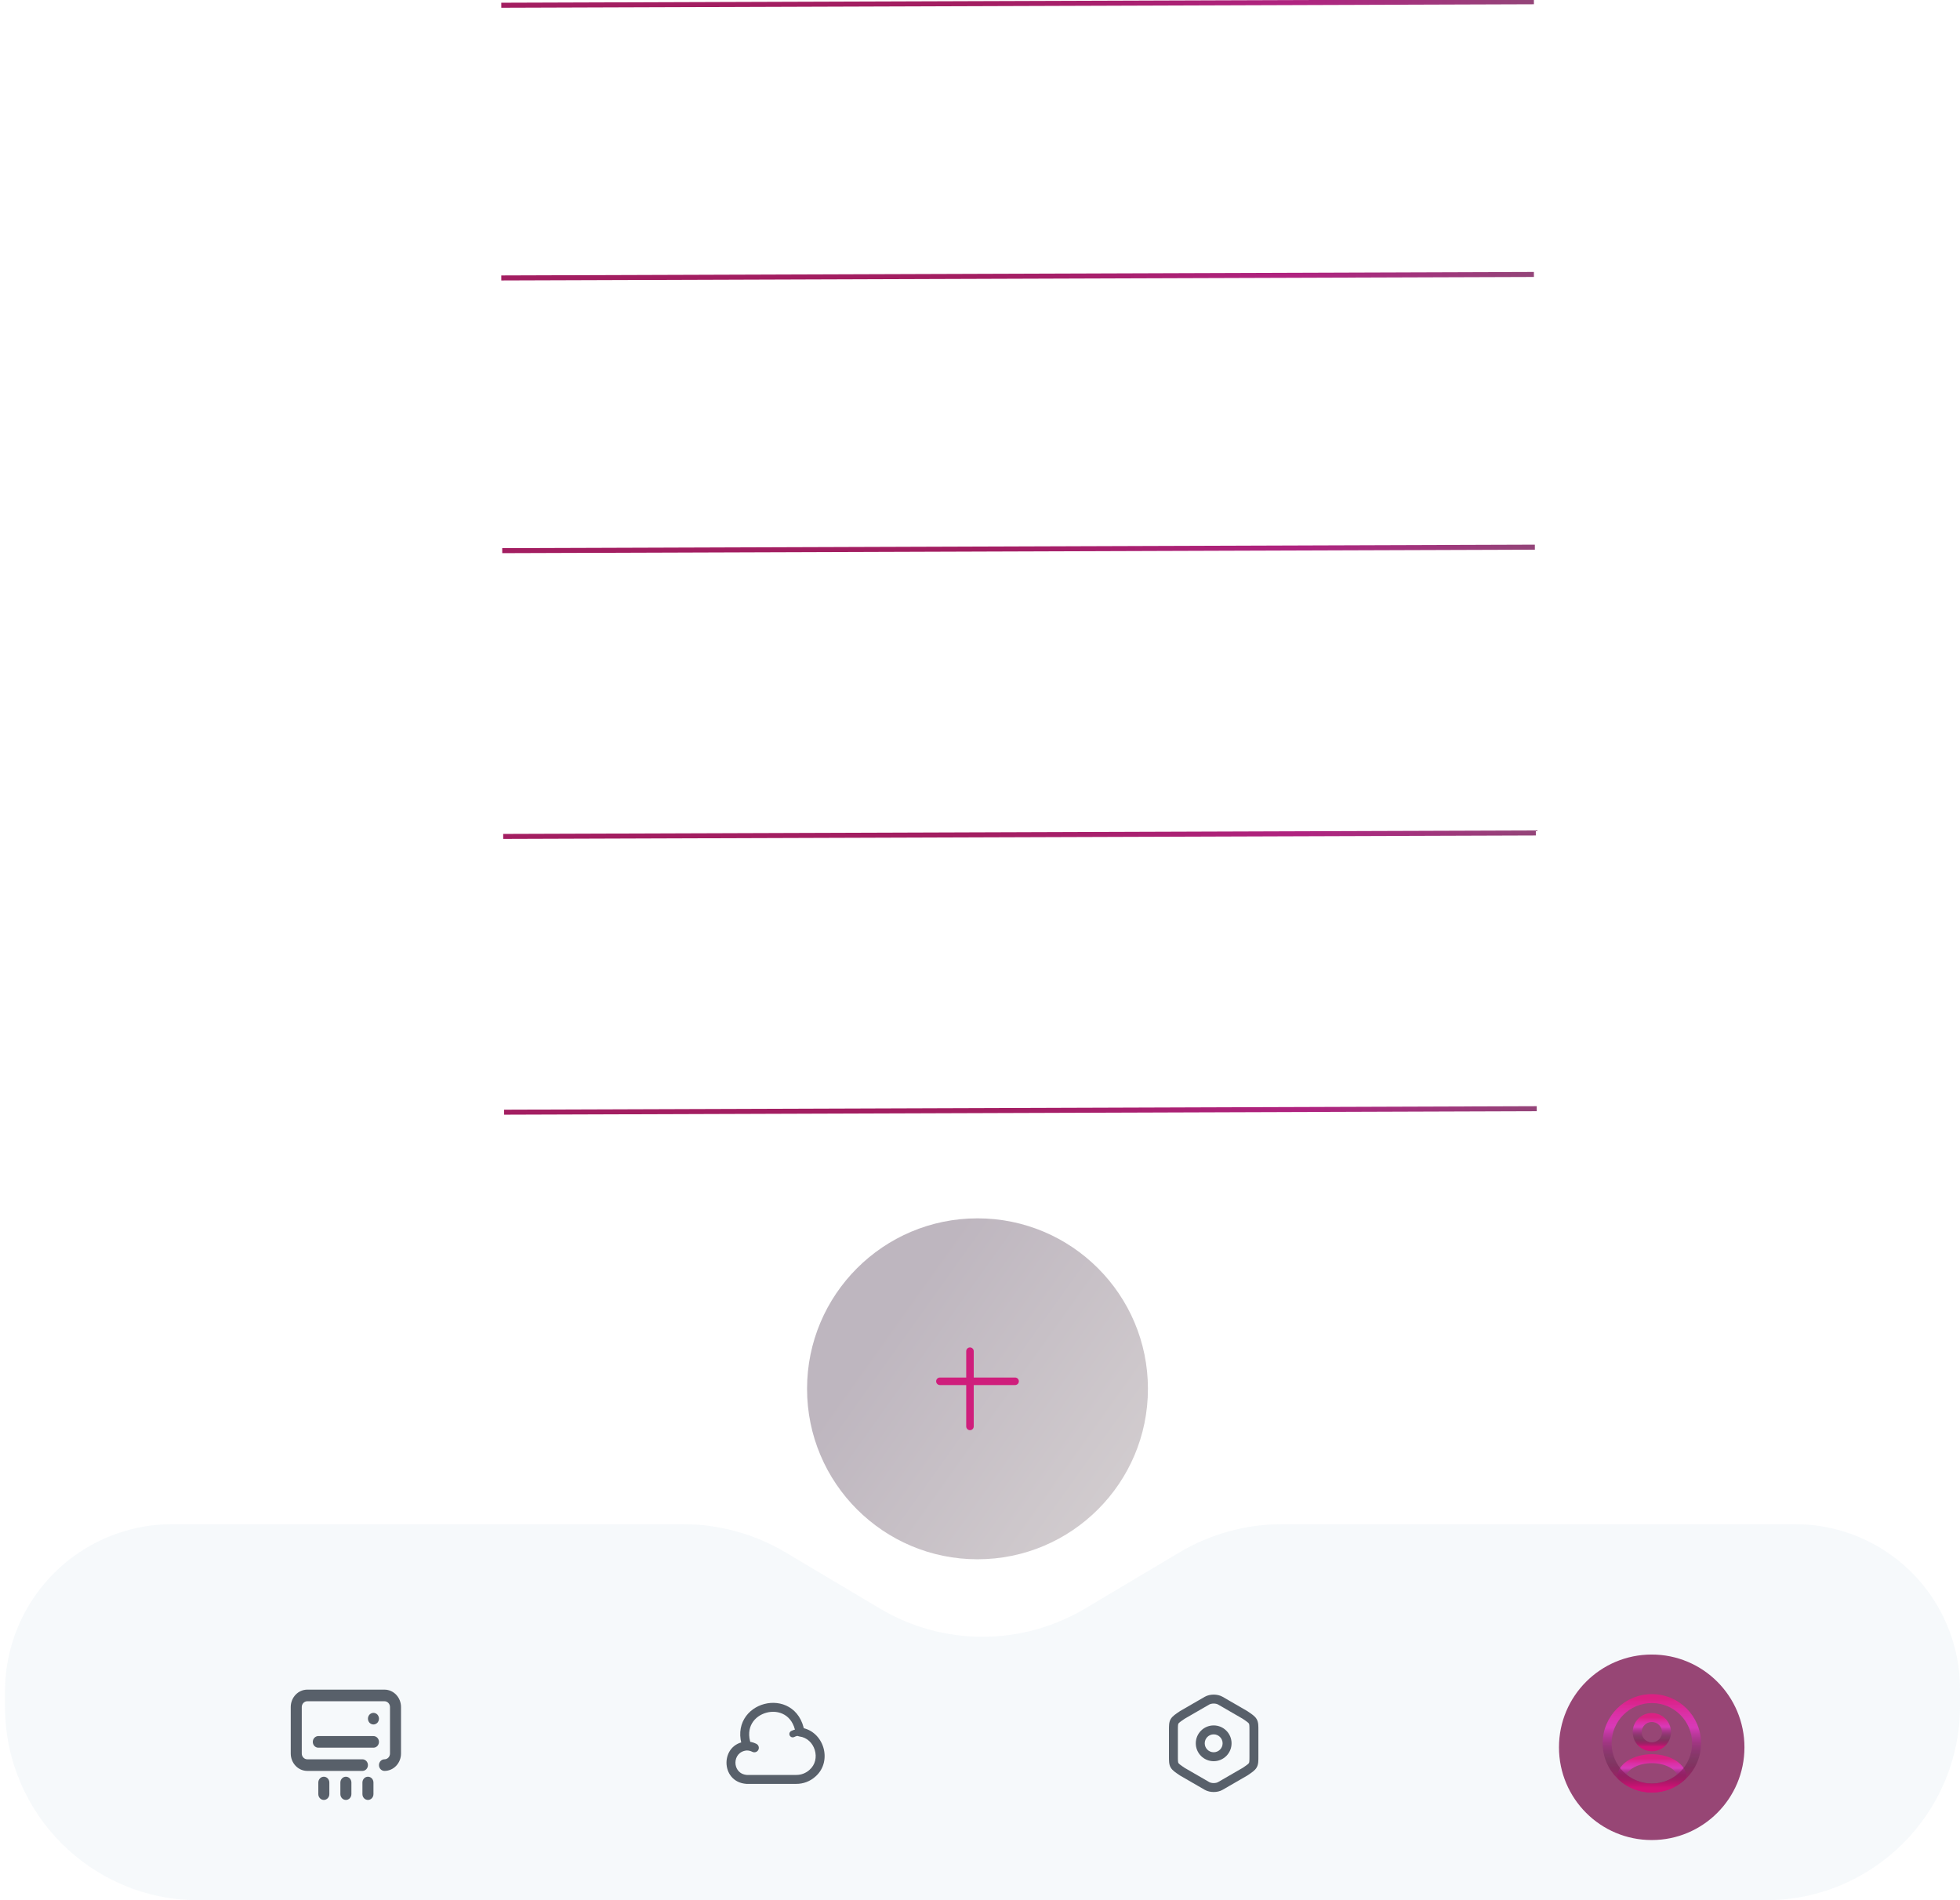 <svg width="782" height="758" viewBox="0 0 782 758" fill="none" xmlns="http://www.w3.org/2000/svg" xmlns:xlink="http://www.w3.org/1999/xlink">
<circle cx="659" cy="697" r="37" fill="#851A53"/>
<path d="M2,674.718C2,650.776 14.829,628.669 35.617,616.791L35.617,616.791C45.697,611.03 57.107,608 68.718,608L197,608L272.504,608C286.9,608 301.03,611.885 313.404,619.246L351.1,641.67C376.306,656.664 407.694,656.664 432.9,641.67L470.596,619.246C482.97,611.885 497.1,608 511.496,608L587,608L716.216,608C727.862,608 739.302,611.092 749.362,616.961L749.362,616.961C769.572,628.751 782,650.387 782,673.785L782,680.509C782,723.306 747.306,758 704.508,758L79.199,758C36.563,758 2,723.437 2,680.801L2,674.718Z" fill="#D8E3EE" fill-opacity="0.22" style="mix-blend-mode:overlay"/>
<path d="M2,674.718C2,650.776 14.829,628.669 35.617,616.791L35.617,616.791C45.697,611.03 57.107,608 68.718,608L197,608L272.504,608C286.9,608 301.03,611.885 313.404,619.246L351.1,641.67C376.306,656.664 407.694,656.664 432.9,641.67L470.596,619.246C482.97,611.885 497.1,608 511.496,608L587,608L716.216,608C727.862,608 739.302,611.092 749.362,616.961L749.362,616.961C769.572,628.751 782,650.387 782,673.785L782,680.509C782,723.306 747.306,758 704.508,758L79.199,758C36.563,758 2,723.437 2,680.801L2,674.718Z" stroke="url(#ps_0_13_724)" stroke-width="1" stroke-miterlimit="3.999" style="mix-blend-mode:overlay"/>
<circle cx="390" cy="554" r="68" fill="url(#pf_0_13_725)" stroke="url(#ps_0_13_725)" stroke-width="1" stroke-miterlimit="3.999"/>
<path d="M153.4,706.421C152.817,706.421 152.257,706.177 151.844,705.743C151.432,705.308 151.2,704.719 151.2,704.105C151.2,703.491 151.432,702.902 151.844,702.468C152.257,702.033 152.817,701.789 153.4,701.789C153.983,701.789 154.543,701.545 154.956,701.111C155.368,700.677 155.6,700.088 155.6,699.474L155.6,680.947C155.6,680.333 155.368,679.744 154.956,679.31C154.543,678.876 153.983,678.632 153.4,678.632L122.6,678.632C122.017,678.632 121.457,678.876 121.044,679.31C120.632,679.744 120.4,680.333 120.4,680.947L120.4,699.474C120.4,700.088 120.632,700.677 121.044,701.111C121.457,701.545 122.017,701.789 122.6,701.789L144.6,701.789C145.183,701.789 145.743,702.033 146.156,702.468C146.568,702.902 146.8,703.491 146.8,704.105C146.8,704.719 146.568,705.308 146.156,705.743C145.743,706.177 145.183,706.421 144.6,706.421L122.6,706.421C120.85,706.421 119.171,705.689 117.933,704.386C116.695,703.083 116,701.316 116,699.474L116,680.947C116,679.105 116.695,677.338 117.933,676.035C119.171,674.732 120.85,674 122.6,674L153.4,674C155.15,674 156.829,674.732 158.067,676.035C159.305,677.338 160,679.105 160,680.947L160,699.474C160,701.316 159.305,703.083 158.067,704.386C156.829,705.689 155.15,706.421 153.4,706.421Z" fill="#58606A"/>
<path d="M147.438,687.223C147.036,686.779 146.808,686.192 146.8,685.579C146.808,684.966 147.036,684.379 147.438,683.935C147.86,683.512 148.418,683.272 149,683.263C149.583,683.272 150.14,683.512 150.562,683.935C150.964,684.379 151.192,684.966 151.2,685.579C151.192,686.192 150.964,686.779 150.562,687.223C150.14,687.646 149.583,687.886 149,687.895C148.418,687.886 147.86,687.646 147.438,687.223Z" fill="#58606A"/>
<path d="M149,697.158L127,697.158C126.417,697.158 125.857,696.914 125.444,696.48C125.032,696.045 124.8,695.456 124.8,694.842C124.8,694.228 125.032,693.639 125.444,693.205C125.857,692.77 126.417,692.526 127,692.526L149,692.526C149.583,692.526 150.143,692.77 150.556,693.205C150.968,693.639 151.2,694.228 151.2,694.842C151.2,695.456 150.968,696.045 150.556,696.48C150.143,696.914 149.583,697.158 149,697.158Z" fill="#58606A"/>
<path d="M129.2,718C128.617,718 128.057,717.756 127.644,717.322C127.232,716.887 127,716.298 127,715.684L127,711.053C127,710.438 127.232,709.849 127.644,709.415C128.057,708.981 128.617,708.737 129.2,708.737C129.783,708.737 130.343,708.981 130.756,709.415C131.168,709.849 131.4,710.438 131.4,711.053L131.4,715.684C131.4,716.298 131.168,716.887 130.756,717.322C130.343,717.756 129.783,718 129.2,718Z" fill="#58606A"/>
<path d="M138,718C137.417,718 136.857,717.756 136.444,717.322C136.032,716.887 135.8,716.298 135.8,715.684L135.8,711.053C135.8,710.438 136.032,709.849 136.444,709.415C136.857,708.981 137.417,708.737 138,708.737C138.584,708.737 139.143,708.981 139.556,709.415C139.968,709.849 140.2,710.438 140.2,711.053L140.2,715.684C140.2,716.298 139.968,716.887 139.556,717.322C139.143,717.756 138.584,718 138,718Z" fill="#58606A"/>
<path d="M146.8,718C146.217,718 145.657,717.756 145.244,717.322C144.832,716.887 144.6,716.298 144.6,715.684L144.6,711.053C144.6,710.438 144.832,709.849 145.244,709.415C145.657,708.981 146.217,708.737 146.8,708.737C147.384,708.737 147.943,708.981 148.356,709.415C148.768,709.849 149,710.438 149,711.053L149,715.684C149,716.298 148.768,716.887 148.356,717.322C147.943,717.756 147.384,718 146.8,718Z" fill="#58606A"/>
<path d="M300.161,698.802C301.039,699.249 302.113,698.9 302.561,698.022C303.008,697.144 302.659,696.07 301.781,695.622L300.161,698.802ZM297.902,696.481L297.902,694.696C297.86,694.696 297.818,694.698 297.777,694.701L297.902,696.481ZM297.902,709.808L297.777,711.588C297.818,711.591 297.86,711.592 297.902,711.592L297.902,709.808ZM317.689,709.808L317.702,708.024L317.689,708.024L317.689,709.808ZM324.183,707.31L323.01,705.966C322.998,705.976 322.987,705.986 322.975,705.997L324.183,707.31ZM319.187,690.914L317.427,691.207C317.557,691.984 318.181,692.585 318.962,692.684L319.187,690.914ZM296.312,697.084C296.646,698.011 297.668,698.493 298.595,698.16C299.522,697.826 300.004,696.804 299.67,695.877L296.312,697.084ZM301.781,695.622C300.58,695.011 299.25,694.696 297.902,694.696L297.902,698.265C298.696,698.265 299.47,698.45 300.161,698.802L301.781,695.622ZM297.777,694.701C287.215,695.445 287.215,710.843 297.777,711.588L298.028,708.029C291.889,707.596 291.889,698.693 298.028,698.26L297.777,694.701ZM297.902,711.592L317.689,711.592L317.689,708.024L297.902,708.024L297.902,711.592ZM317.675,711.592C320.534,711.614 323.29,710.555 325.39,708.624L322.975,705.997C321.543,707.313 319.661,708.039 317.702,708.024L317.675,711.592ZM325.356,708.655C328.907,705.557 329.676,700.931 328.49,697.04C327.304,693.149 324.086,689.738 319.412,689.144L318.962,692.684C322.014,693.071 324.229,695.298 325.077,698.08C325.925,700.862 325.328,703.944 323.01,705.966L325.356,708.655ZM320.947,690.621C320.174,685.978 317.868,682.754 314.799,680.952C311.772,679.174 308.175,678.879 304.944,679.728C301.714,680.577 298.724,682.604 296.954,685.64C295.16,688.717 294.721,692.658 296.312,697.084L299.67,695.877C298.398,692.337 298.829,689.509 300.037,687.437C301.27,685.322 303.415,683.819 305.851,683.179C308.288,682.538 310.889,682.794 312.992,684.029C315.053,685.239 316.809,687.491 317.427,691.207L320.947,690.621Z" fill="#58606A"/>
<path d="M315.681,690.502C315.02,690.833 314.752,691.636 315.082,692.297C315.413,692.958 316.216,693.226 316.877,692.896L315.681,690.502ZM319.282,692.305C320.021,692.293 320.609,691.683 320.597,690.944C320.584,690.205 319.974,689.617 319.236,689.629L319.282,692.305ZM316.877,692.896C317.627,692.521 318.447,692.32 319.282,692.305L319.236,689.629C318,689.651 316.787,689.949 315.681,690.502L316.877,692.896Z" fill="#58606A"/>
<path d="M471.741,706.74L470.743,708.218C470.777,708.242 470.812,708.263 470.848,708.284L471.741,706.74ZM481.554,712.413L482.447,710.869L482.447,710.869L481.554,712.413ZM486.906,712.413L486.013,710.869L486.005,710.873L486.906,712.413ZM496.719,706.74L497.612,708.284C497.648,708.263 497.683,708.242 497.718,708.218L496.719,706.74ZM496.719,684.081L497.718,682.602C497.683,682.579 497.648,682.557 497.612,682.536L496.719,684.081ZM486.906,678.407L486.005,679.947L486.013,679.951L486.906,678.407ZM481.554,678.407L482.447,679.951L482.447,679.951L481.554,678.407ZM471.741,684.081L470.848,682.536C470.812,682.557 470.777,682.579 470.743,682.602L471.741,684.081ZM466.388,690.254L466.388,700.548L469.957,700.548L469.957,690.254L466.388,690.254ZM466.388,700.548C466.388,701.46 466.386,702.27 466.453,702.947C466.523,703.661 466.678,704.366 467.073,705.05C467.457,705.717 467.99,706.226 468.57,706.686C469.138,707.136 469.874,707.632 470.743,708.218L472.739,705.261C471.824,704.643 471.222,704.235 470.786,703.89C470.363,703.554 470.226,703.375 470.164,703.268C470.113,703.179 470.046,703.024 470.004,702.599C469.959,702.136 469.957,701.529 469.957,700.548L466.388,700.548ZM470.848,708.284L480.661,713.958L482.447,710.869L472.634,705.195L470.848,708.284ZM480.661,713.958C481.737,714.58 483.037,714.84 484.237,714.84C485.436,714.84 486.736,714.58 487.808,713.953L486.005,710.873C485.614,711.102 484.978,711.271 484.237,711.271C483.497,711.271 482.852,711.103 482.447,710.869L480.661,713.958ZM487.799,713.958L497.612,708.284L495.826,705.195L486.013,710.869L487.799,713.958ZM497.718,708.218C498.587,707.632 499.323,707.136 499.89,706.687C500.47,706.228 501.002,705.72 501.386,705.054C501.781,704.371 501.937,703.668 502.008,702.955C502.074,702.281 502.072,701.473 502.072,700.566L498.504,700.566C498.504,701.542 498.502,702.146 498.456,702.606C498.415,703.027 498.348,703.18 498.297,703.269C498.236,703.375 498.099,703.554 497.674,703.89C497.238,704.235 496.636,704.643 495.721,705.261L497.718,708.218ZM502.072,700.566L502.072,690.254L498.504,690.254L498.504,700.566L502.072,700.566ZM502.072,690.254C502.072,689.347 502.074,688.539 502.008,687.865C501.937,687.152 501.781,686.449 501.386,685.766C501.002,685.1 500.47,684.592 499.89,684.133C499.323,683.684 498.587,683.188 497.718,682.602L495.721,685.559C496.636,686.177 497.238,686.585 497.674,686.93C498.099,687.266 498.236,687.445 498.297,687.552C498.348,687.64 498.415,687.793 498.456,688.214C498.502,688.674 498.504,689.278 498.504,690.254L502.072,690.254ZM497.612,682.536L487.799,676.862L486.013,679.951L495.826,685.625L497.612,682.536ZM487.808,676.867C486.736,676.24 485.436,675.98 484.237,675.98C483.037,675.98 481.737,676.24 480.661,676.862L482.447,679.951C482.852,679.717 483.497,679.549 484.237,679.549C484.978,679.549 485.614,679.718 486.005,679.947L487.808,676.867ZM480.661,676.862L470.848,682.536L472.634,685.625L482.447,679.951L480.661,676.862ZM470.743,682.602C469.874,683.188 469.138,683.684 468.57,684.133C467.991,684.592 467.459,685.1 467.074,685.766C466.679,686.449 466.523,687.152 466.453,687.865C466.386,688.539 466.388,689.347 466.388,690.254L469.957,690.254C469.957,689.278 469.959,688.674 470.004,688.214C470.045,687.793 470.112,687.64 470.163,687.552C470.225,687.445 470.362,687.266 470.786,686.93C471.222,686.585 471.824,686.177 472.739,685.559L470.743,682.602Z" fill="#58606A"/>
<path d="M487.799,695.41C487.799,697.381 486.201,698.978 484.23,698.978L484.23,702.547C488.172,702.547 491.367,699.352 491.367,695.41L487.799,695.41ZM484.23,698.978C482.259,698.978 480.662,697.381 480.662,695.41L477.094,695.41C477.094,699.352 480.289,702.547 484.23,702.547L484.23,698.978ZM480.662,695.41C480.662,693.439 482.259,691.842 484.23,691.842L484.23,688.273C480.289,688.273 477.094,691.469 477.094,695.41L480.662,695.41ZM484.23,691.842C486.201,691.842 487.799,693.439 487.799,695.41L491.367,695.41C491.367,691.469 488.172,688.273 484.23,688.273L484.23,691.842Z" fill="#58606A"/>
<path d="M659.264,696.802L659.012,698.568C659.116,698.583 659.221,698.588 659.325,698.585L659.264,696.802ZM658.836,696.802L658.775,698.585C658.87,698.588 658.964,698.584 659.058,698.572L658.836,696.802ZM664.902,690.967L666.687,690.978L666.687,690.967L664.902,690.967ZM659.517,695.035C659.215,694.992 658.893,694.996 658.615,695.031L659.058,698.572C659.053,698.573 659.051,698.573 659.053,698.573C659.054,698.573 659.056,698.572 659.057,698.572C659.058,698.572 659.056,698.573 659.051,698.572C659.046,698.572 659.033,698.571 659.012,698.568L659.517,695.035ZM658.897,695.019C656.715,694.944 654.982,693.161 654.982,690.967L651.414,690.967C651.414,695.09 654.677,698.445 658.775,698.585L658.897,695.019ZM654.982,690.967C654.982,688.72 656.792,686.9 659.05,686.9L659.05,683.331C654.814,683.331 651.414,686.756 651.414,690.967L654.982,690.967ZM659.05,686.9C661.294,686.9 663.118,688.723 663.118,690.967L666.687,690.967C666.687,686.753 663.265,683.331 659.05,683.331L659.05,686.9ZM663.118,690.957C663.106,693.168 661.376,694.944 659.204,695.019L659.325,698.585C663.433,698.445 666.663,695.083 666.687,690.978L663.118,690.957Z" fill="url(#ps_0_i_13_737;10_202)"/>
<path d="M671.076,708.577L672.281,709.893C672.698,709.51 672.91,708.952 672.85,708.389L671.076,708.577ZM647.025,708.577L645.251,708.389C645.191,708.952 645.402,709.51 645.82,709.893L647.025,708.577ZM650.183,703.974L649.196,702.488L649.187,702.494L650.183,703.974ZM667.918,703.974L668.914,702.494L668.91,702.491L667.918,703.974ZM669.871,707.261C667.011,709.88 663.225,711.468 659.05,711.468L659.05,715.036C664.153,715.036 668.789,713.09 672.281,709.893L669.871,707.261ZM659.05,711.468C654.875,711.468 651.09,709.88 648.23,707.261L645.82,709.893C649.312,713.09 653.948,715.036 659.05,715.036L659.05,711.468ZM648.799,708.766C648.908,707.744 649.585,706.527 651.179,705.454L649.187,702.494C646.962,703.991 645.499,706.057 645.251,708.389L648.799,708.766ZM651.17,705.46C653.261,704.071 656.118,703.323 659.064,703.323C662.01,703.323 664.855,704.072 666.925,705.457L668.91,702.491C666.127,700.629 662.549,699.755 659.064,699.755C655.577,699.755 651.993,700.63 649.196,702.488L651.17,705.46ZM666.922,705.454C668.515,706.527 669.193,707.744 669.301,708.766L672.85,708.389C672.602,706.057 671.138,703.991 668.914,702.494L666.922,705.454Z" fill="url(#ps_0_i_13_737;10_203)"/>
<path d="M675.108,695.41C675.108,704.278 667.918,711.468 659.05,711.468L659.05,715.036C669.889,715.036 678.676,706.249 678.676,695.41L675.108,695.41ZM659.05,711.468C650.182,711.468 642.993,704.278 642.993,695.41L639.424,695.41C639.424,706.249 648.211,715.036 659.05,715.036L659.05,711.468ZM642.993,695.41C642.993,686.542 650.182,679.353 659.05,679.353L659.05,675.784C648.211,675.784 639.424,684.571 639.424,695.41L642.993,695.41ZM659.05,679.353C667.918,679.353 675.108,686.542 675.108,695.41L678.676,695.41C678.676,684.571 669.889,675.784 659.05,675.784L659.05,679.353Z" fill="url(#ps_0_i_13_737;10_204)"/>
<line x1="375" y1="551" x2="405" y2="551" stroke="#CF1E7C" stroke-width="3" stroke-miterlimit="3.999" stroke-linecap="round" stroke-linejoin="round"/>
<line x1="387" y1="539" x2="387" y2="569" stroke="#CF1E7C" stroke-width="3" stroke-miterlimit="3.999" stroke-linecap="round" stroke-linejoin="round"/>
<path d="M199.998,1.696L611.995,3.088L612.001,1.088L200.005,-0.304L199.998,1.696Z" transform="rotate(-0.387 406 1.392)" fill="url(#ps_0_17_198)"/>
<path d="M199.998,110.48L611.995,111.872L612.001,109.872L200.005,108.48L199.998,110.48Z" transform="rotate(-0.387 406 110.176)" fill="url(#ps_0_17_200)"/>
<path d="M201.133,219.264L613.13,220.656L613.138,218.656L201.14,217.264L201.133,219.264ZM200.748,333.264L612.746,334.655L612.752,332.655L200.755,331.264L200.748,333.264ZM200.376,443.262L612.374,444.654L612.38,442.654L200.383,441.262L200.376,443.262Z" transform="rotate(-0.387 406.757 330.959)" fill="url(#ps_0_17_201)"/>
<defs>
<linearGradient id="pf_0_13_725" x1="355" y1="530" x2="484" y2="622" gradientUnits="userSpaceOnUse">
<stop stop-color="#290E2C" stop-opacity="0.3"/>
<stop offset="1" stop-color="#837474" stop-opacity="0.3"/>
</linearGradient>
<linearGradient id="ps_0_i_13_737;10_202" x1="659.05" y1="685.115" x2="659.05" y2="696.802" gradientUnits="userSpaceOnUse">
<stop stop-color="#DA2183"/>
<stop offset="0.323" stop-color="#F634D7" stop-opacity="0.677"/>
<stop offset="0.693" stop-color="#511A3E" stop-opacity="0.313"/>
<stop offset="1" stop-color="#D01277"/>
</linearGradient>
<linearGradient id="ps_0_i_13_737;10_203" x1="659.05" y1="701.539" x2="659.05" y2="713.252" gradientUnits="userSpaceOnUse">
<stop stop-color="#DA2183"/>
<stop offset="0.323" stop-color="#F634D7" stop-opacity="0.677"/>
<stop offset="0.693" stop-color="#511A3E" stop-opacity="0.313"/>
<stop offset="1" stop-color="#D01277"/>
</linearGradient>
<linearGradient id="ps_0_i_13_737;10_204" x1="659.05" y1="677.568" x2="659.05" y2="713.252" gradientUnits="userSpaceOnUse">
<stop stop-color="#DA2183"/>
<stop offset="0.323" stop-color="#F634D7" stop-opacity="0.677"/>
<stop offset="0.693" stop-color="#511A3E" stop-opacity="0.313"/>
<stop offset="1" stop-color="#D01277"/>
</linearGradient>
<linearGradient id="ps_0_17_198" x1="775.842" y1="2.759" x2="387.684" y2="4.07" gradientUnits="userSpaceOnUse">
<stop stop-color="#141314"/>
<stop offset="0.333" stop-color="#895176"/>
<stop offset="0.667" stop-color="#B02380"/>
<stop offset="1" stop-color="#A31E61"/>
</linearGradient>
<linearGradient id="ps_0_17_200" x1="775.842" y1="111.542" x2="387.684" y2="112.854" gradientUnits="userSpaceOnUse">
<stop stop-color="#141314"/>
<stop offset="0.333" stop-color="#895176"/>
<stop offset="0.667" stop-color="#B02380"/>
<stop offset="1" stop-color="#A31E61"/>
</linearGradient>
<linearGradient id="ps_0_17_201" x1="776.599" y1="3.75" x2="388.44" y2="5.061" gradientUnits="userSpaceOnUse">
<stop stop-color="#141314"/>
<stop offset="0.333" stop-color="#895176"/>
<stop offset="0.667" stop-color="#B02380"/>
<stop offset="1" stop-color="#A31E61"/>
</linearGradient>
</defs>
</svg>

